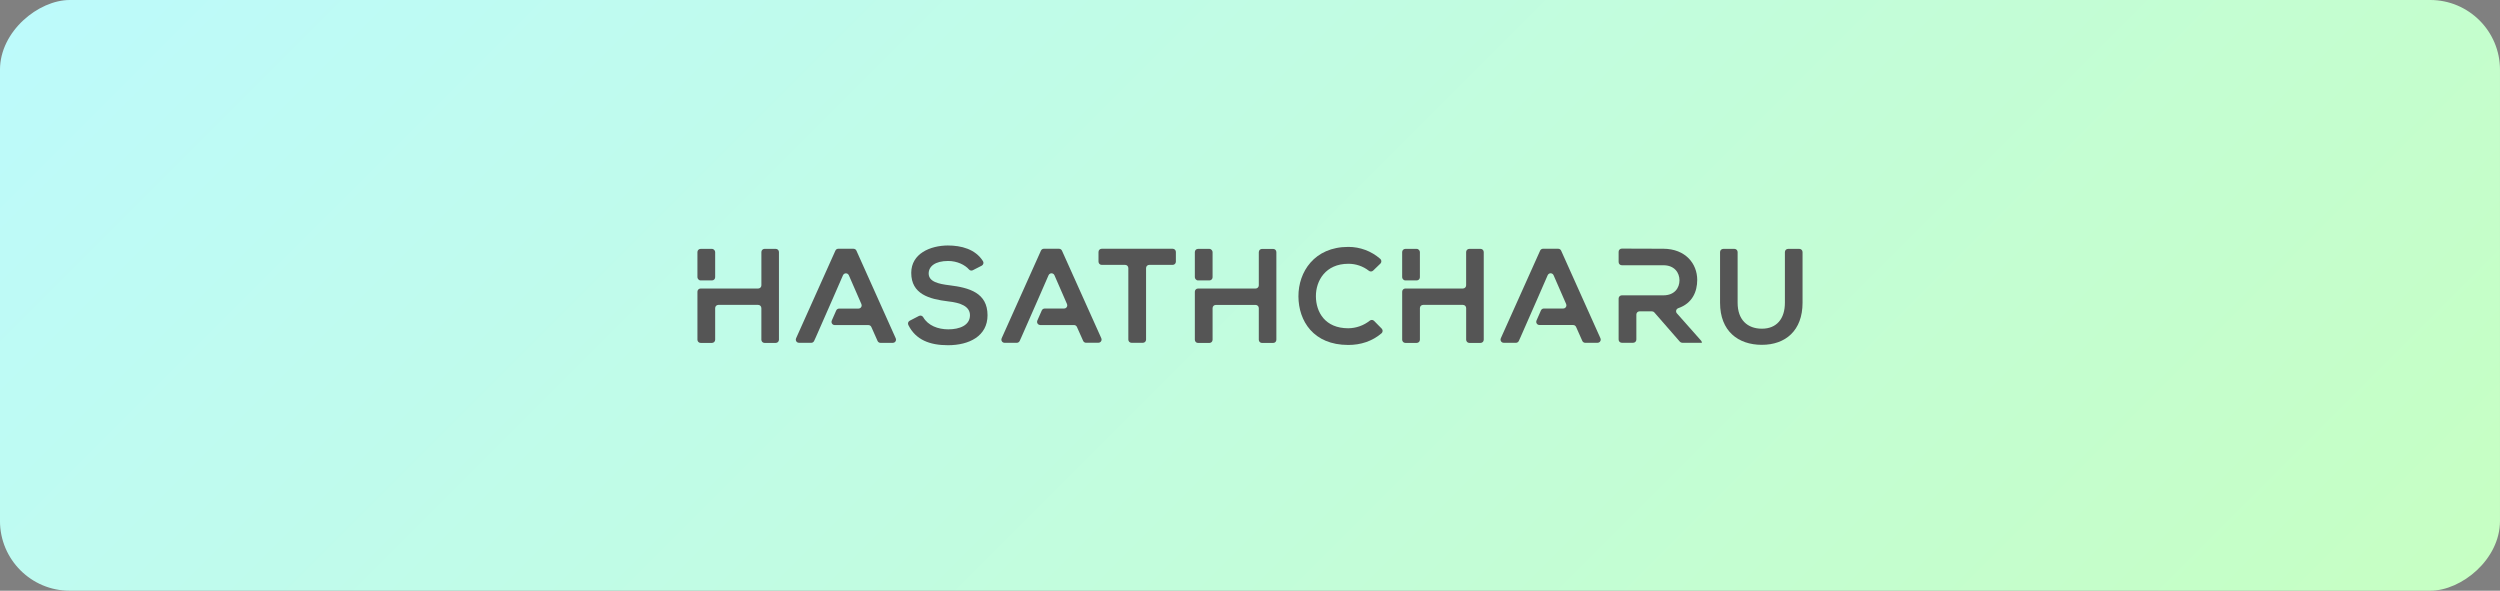 <?xml version="1.0" encoding="UTF-8"?>
<svg id="Layer_2" data-name="Layer 2" xmlns="http://www.w3.org/2000/svg" xmlns:xlink="http://www.w3.org/1999/xlink" viewBox="0 0 1465.88 346.37">
  <rect x="0" y="0" width="1465.88" height="346.37" fill="#808080" stroke="none"/>
  <defs>
    <style>
      .cls-1 {
        fill: url(#linear-gradient);
      }

      .cls-2 {
        fill: #555;
      }
    </style>
    <linearGradient id="linear-gradient" x1="1352.98" y1="201.02" x2="2235.14" y2="-681.14" gradientTransform="translate(-1061.12 413.25)" gradientUnits="userSpaceOnUse">
      <stop offset="0" stop-color="#bdfafb"/>
      <stop offset="1" stop-color="#c6ffc3"/>
    </linearGradient>
  </defs>
  <g id="Layer_1-2" data-name="Layer 1">
    <rect class="cls-1" x="559.75" y="-559.75" width="346.37" height="1465.88" rx="40.91" ry="40.91" transform="translate(906.12 -559.75) rotate(90)"/>
    <g id="Layer_2-2" data-name="Layer 2-2">
      <g id="Layer_2-2-2" data-name="Layer 2-2">
        <g id="Layer_1-2" data-name="Layer 1-2">
          <g id="Layer_2-2-2" data-name="Layer 2-2-2">
            <g id="Layer_1-2-2" data-name="Layer 1-2-2">
              <path class="cls-2" d="m570.41,158.46c-.76.38-1.69.19-2.24-.46-2.35-2.69-6.98-4.98-12.22-4.98-7.72,0-11.42,3.23-11.42,7.33,0,4.81,5.67,6.14,12.29,6.93,11.51,1.42,22.22,4.41,22.22,17.57,0,12.29-10.87,17.57-23.16,17.57-10.61,0-18.91-3.07-23.27-11.85-.47-.92-.11-2.03.8-2.51l5.43-2.81c.89-.45,1.98-.13,2.48.73,2.85,4.93,8.67,7.13,14.73,7.13,6.54,0,12.69-2.29,12.69-8.27,0-5.2-5.44-7.33-12.76-8.12-11.26-1.34-21.67-4.33-21.67-16.71,0-11.35,11.19-15.99,21.38-16.07,7.96,0,16.2,2.1,20.68,9.19.55.87.28,2.02-.59,2.57-.04.03-.09.05-.14.08l-5.22,2.67h0Z"/>
              <path class="cls-2" d="m659.74,155.31h-13.77c-1.02,0-1.86-.84-1.86-1.86v-5.73c0-1.02.83-1.86,1.86-1.86h41.65c1.03,0,1.86.83,1.86,1.86v5.73c0,1.03-.83,1.86-1.86,1.86h-13.76c-1.03,0-1.86.83-1.86,1.86v41.97c0,1.02-.83,1.86-1.86,1.86h-6.68c-1.03,0-1.86-.83-1.86-1.86v-41.97c0-1.03-.83-1.86-1.86-1.86Z"/>
              <path class="cls-2" d="m810.17,192.7c.72.73.72,1.9,0,2.63-.03.03-.05.05-.09.08-5.45,4.68-12.22,6.86-19.51,6.86-20.49,0-29.15-14.1-29.23-28.45-.08-14.34,9.32-29.05,29.23-29.05,6.89-.02,13.55,2.47,18.74,7.01.79.67.88,1.85.21,2.64-.04.04-.08.09-.12.13l-4.28,4.13c-.69.65-1.76.69-2.49.08-3.44-2.69-7.69-4.13-12.06-4.09-13.31,0-19.07,9.93-18.99,19.14.08,9.22,5.35,18.67,18.99,18.67,4.59-.04,9.04-1.62,12.63-4.48.74-.6,1.81-.53,2.48.15l4.48,4.53Z"/>
              <path class="cls-2" d="m1055.07,145.93c1.03,0,1.86.84,1.86,1.87v29.73c0,16.31-10,24.66-23.87,24.66s-24.5-8.03-24.5-24.66v-29.73c0-1.03.83-1.86,1.86-1.87h6.58c1.03,0,1.86.84,1.86,1.87v29.73c0,9.93,5.67,15.2,14.25,15.2s13.47-5.75,13.47-15.2v-29.73c0-1.03.84-1.87,1.87-1.87h6.62Z"/>
              <rect class="cls-2" x="408.94" y="145.93" width="10.4" height="18.5" rx="1.86" ry="1.86"/>
              <path class="cls-2" d="m446.44,147.8v19.51c0,1.03-.84,1.87-1.87,1.86h-33.77c-1.03,0-1.86.83-1.86,1.86h0v28.18c0,1.03.83,1.86,1.86,1.86h6.67c1.03,0,1.86-.83,1.87-1.86v-18.57c0-1.03.83-1.86,1.86-1.86h23.36c1.03,0,1.86.83,1.87,1.86v18.57c0,1.03.83,1.86,1.86,1.86h6.58c1.03,0,1.86-.83,1.87-1.86v-51.42c0-1.03-.84-1.87-1.87-1.87h-6.58c-1.02.01-1.85.84-1.85,1.87Z"/>
              <rect class="cls-2" x="700.6" y="145.93" width="10.4" height="18.5" rx="1.86" ry="1.86"/>
              <path class="cls-2" d="m738.1,147.8v19.52c0,1.02-.84,1.86-1.86,1.86h-33.78c-1.02,0-1.86.83-1.86,1.86h0v28.19c0,1.02.83,1.86,1.86,1.86h6.68c1.03,0,1.86-.83,1.86-1.86h0v-18.57c0-1.02.83-1.86,1.86-1.86h23.38c1.02,0,1.86.83,1.86,1.86v18.57c0,1.02.83,1.86,1.86,1.86h6.58c1.03,0,1.86-.83,1.86-1.86h0v-51.42c0-1.03-.83-1.86-1.86-1.86h-6.56c-1.03,0-1.87.82-1.87,1.85h0s0,.01,0,.01Z"/>
              <rect class="cls-2" x="822.16" y="145.93" width="10.4" height="18.5" rx="1.86" ry="1.86"/>
              <path class="cls-2" d="m859.67,147.8v19.51c0,1.02-.83,1.85-1.85,1.86h-33.79c-1.03,0-1.86.83-1.86,1.86h0v28.18c0,1.03.83,1.86,1.86,1.86h6.67c1.03,0,1.86-.83,1.87-1.86v-18.57c0-1.03.83-1.86,1.86-1.86h23.39c1.03,0,1.86.83,1.87,1.86v18.57c0,1.03.83,1.86,1.86,1.86h6.58c1.03,0,1.86-.83,1.87-1.86v-51.42c0-1.03-.84-1.87-1.87-1.87h-6.58c-1.03,0-1.87.83-1.88,1.86h0s0,.01,0,.01Z"/>
              <path class="cls-2" d="m500.47,145.85h-8.93c-.73,0-1.4.43-1.7,1.1l-23.07,51.43c-.42.94,0,2.05.94,2.47.24.1.5.16.76.16h7.19c.73,0,1.4-.43,1.7-1.1l1.01-2.19h0l10.13-23.06h0l5.79-13.28c.41-.94,1.51-1.38,2.45-.97.43.19.78.54.97.97l7.39,16.95c.41.94-.02,2.04-.96,2.46-.24.1-.49.15-.74.15h-11.38c-.73,0-1.4.43-1.7,1.1l-2.62,5.96c-.42.94.01,2.04.95,2.46.24.1.49.16.75.16h19.81c.73,0,1.4.43,1.7,1.1l3.66,8.22c.3.67.97,1.1,1.7,1.1h7.26c1.03,0,1.86-.84,1.86-1.87,0-.26-.05-.52-.16-.76l-23.07-51.44c-.3-.67-.96-1.1-1.69-1.1Z"/>
              <path class="cls-2" d="m621,145.85h-8.93c-.73,0-1.4.43-1.7,1.1l-23.06,51.43c-.42.94,0,2.04.93,2.47.24.11.5.16.77.16h7.19c.73,0,1.4-.43,1.7-1.1l1.02-2.25,10.08-22.93,5.84-13.38c.42-.94,1.52-1.37,2.47-.95.43.19.77.53.95.95l7.39,16.95c.41.95-.02,2.05-.97,2.46-.24.1-.49.15-.74.15h-11.37c-.73,0-1.4.43-1.71,1.1l-2.62,5.96c-.42.94.01,2.04.95,2.46.24.1.49.16.76.16h19.8c.73,0,1.4.43,1.7,1.1l3.66,8.19c.3.67.97,1.1,1.7,1.1h7.25c1.03,0,1.87-.84,1.87-1.87,0-.26-.05-.52-.16-.76l-23.08-51.38c-.3-.66-.96-1.1-1.69-1.1Z"/>
              <path class="cls-2" d="m913.69,145.85h-8.93c-.73,0-1.4.43-1.7,1.1l-23.07,51.43c-.42.94,0,2.04.94,2.46.24.11.5.16.76.16h7.19c.73,0,1.39-.43,1.69-1.1l1.02-2.25,10.07-22.93,5.84-13.39c.42-.94,1.52-1.37,2.47-.95.43.19.77.53.95.95l7.4,16.96c.41.94-.02,2.04-.96,2.46-.24.1-.49.15-.74.15h-11.38c-.73,0-1.4.43-1.7,1.1l-2.62,5.96c-.42.94.01,2.04.95,2.46.24.1.49.16.75.16h19.81c.73,0,1.4.43,1.7,1.1l3.66,8.22c.3.67.96,1.1,1.7,1.1h7.25c1.03,0,1.86-.84,1.86-1.86,0-.26-.05-.52-.16-.76l-23.07-51.42c-.3-.66-.95-1.09-1.68-1.1h0Z"/>
              <path class="cls-2" d="m983.23,183.72c-.69-.77-.61-1.96.16-2.64.19-.16.39-.28.63-.37,8.31-2.83,11.15-9.74,11.15-16.58,0-9.53-6.86-18.2-19.85-18.28-8.13,0-16.25-.07-24.37-.08-1.03,0-1.87.82-1.87,1.85v6.05c0,1.03.84,1.86,1.87,1.86h24.37c6.53,0,9.45,4.41,9.45,8.82s-2.83,8.82-9.45,8.82h-24.37c-1.03,0-1.87.84-1.87,1.87v24.08c0,1.03.84,1.87,1.87,1.87h6.66c1.03,0,1.87-.84,1.87-1.87v-14.7c0-1.03.83-1.86,1.86-1.86h7.29c.54,0,1.05.23,1.4.64l14.96,17.15c.36.41.87.64,1.41.64h11.51c0-.45-.16-.9-.47-1.24l-14.22-16.05h0Z"/>
            </g>
          </g>
        </g>
      </g>
    </g>
  </g>
</svg>
